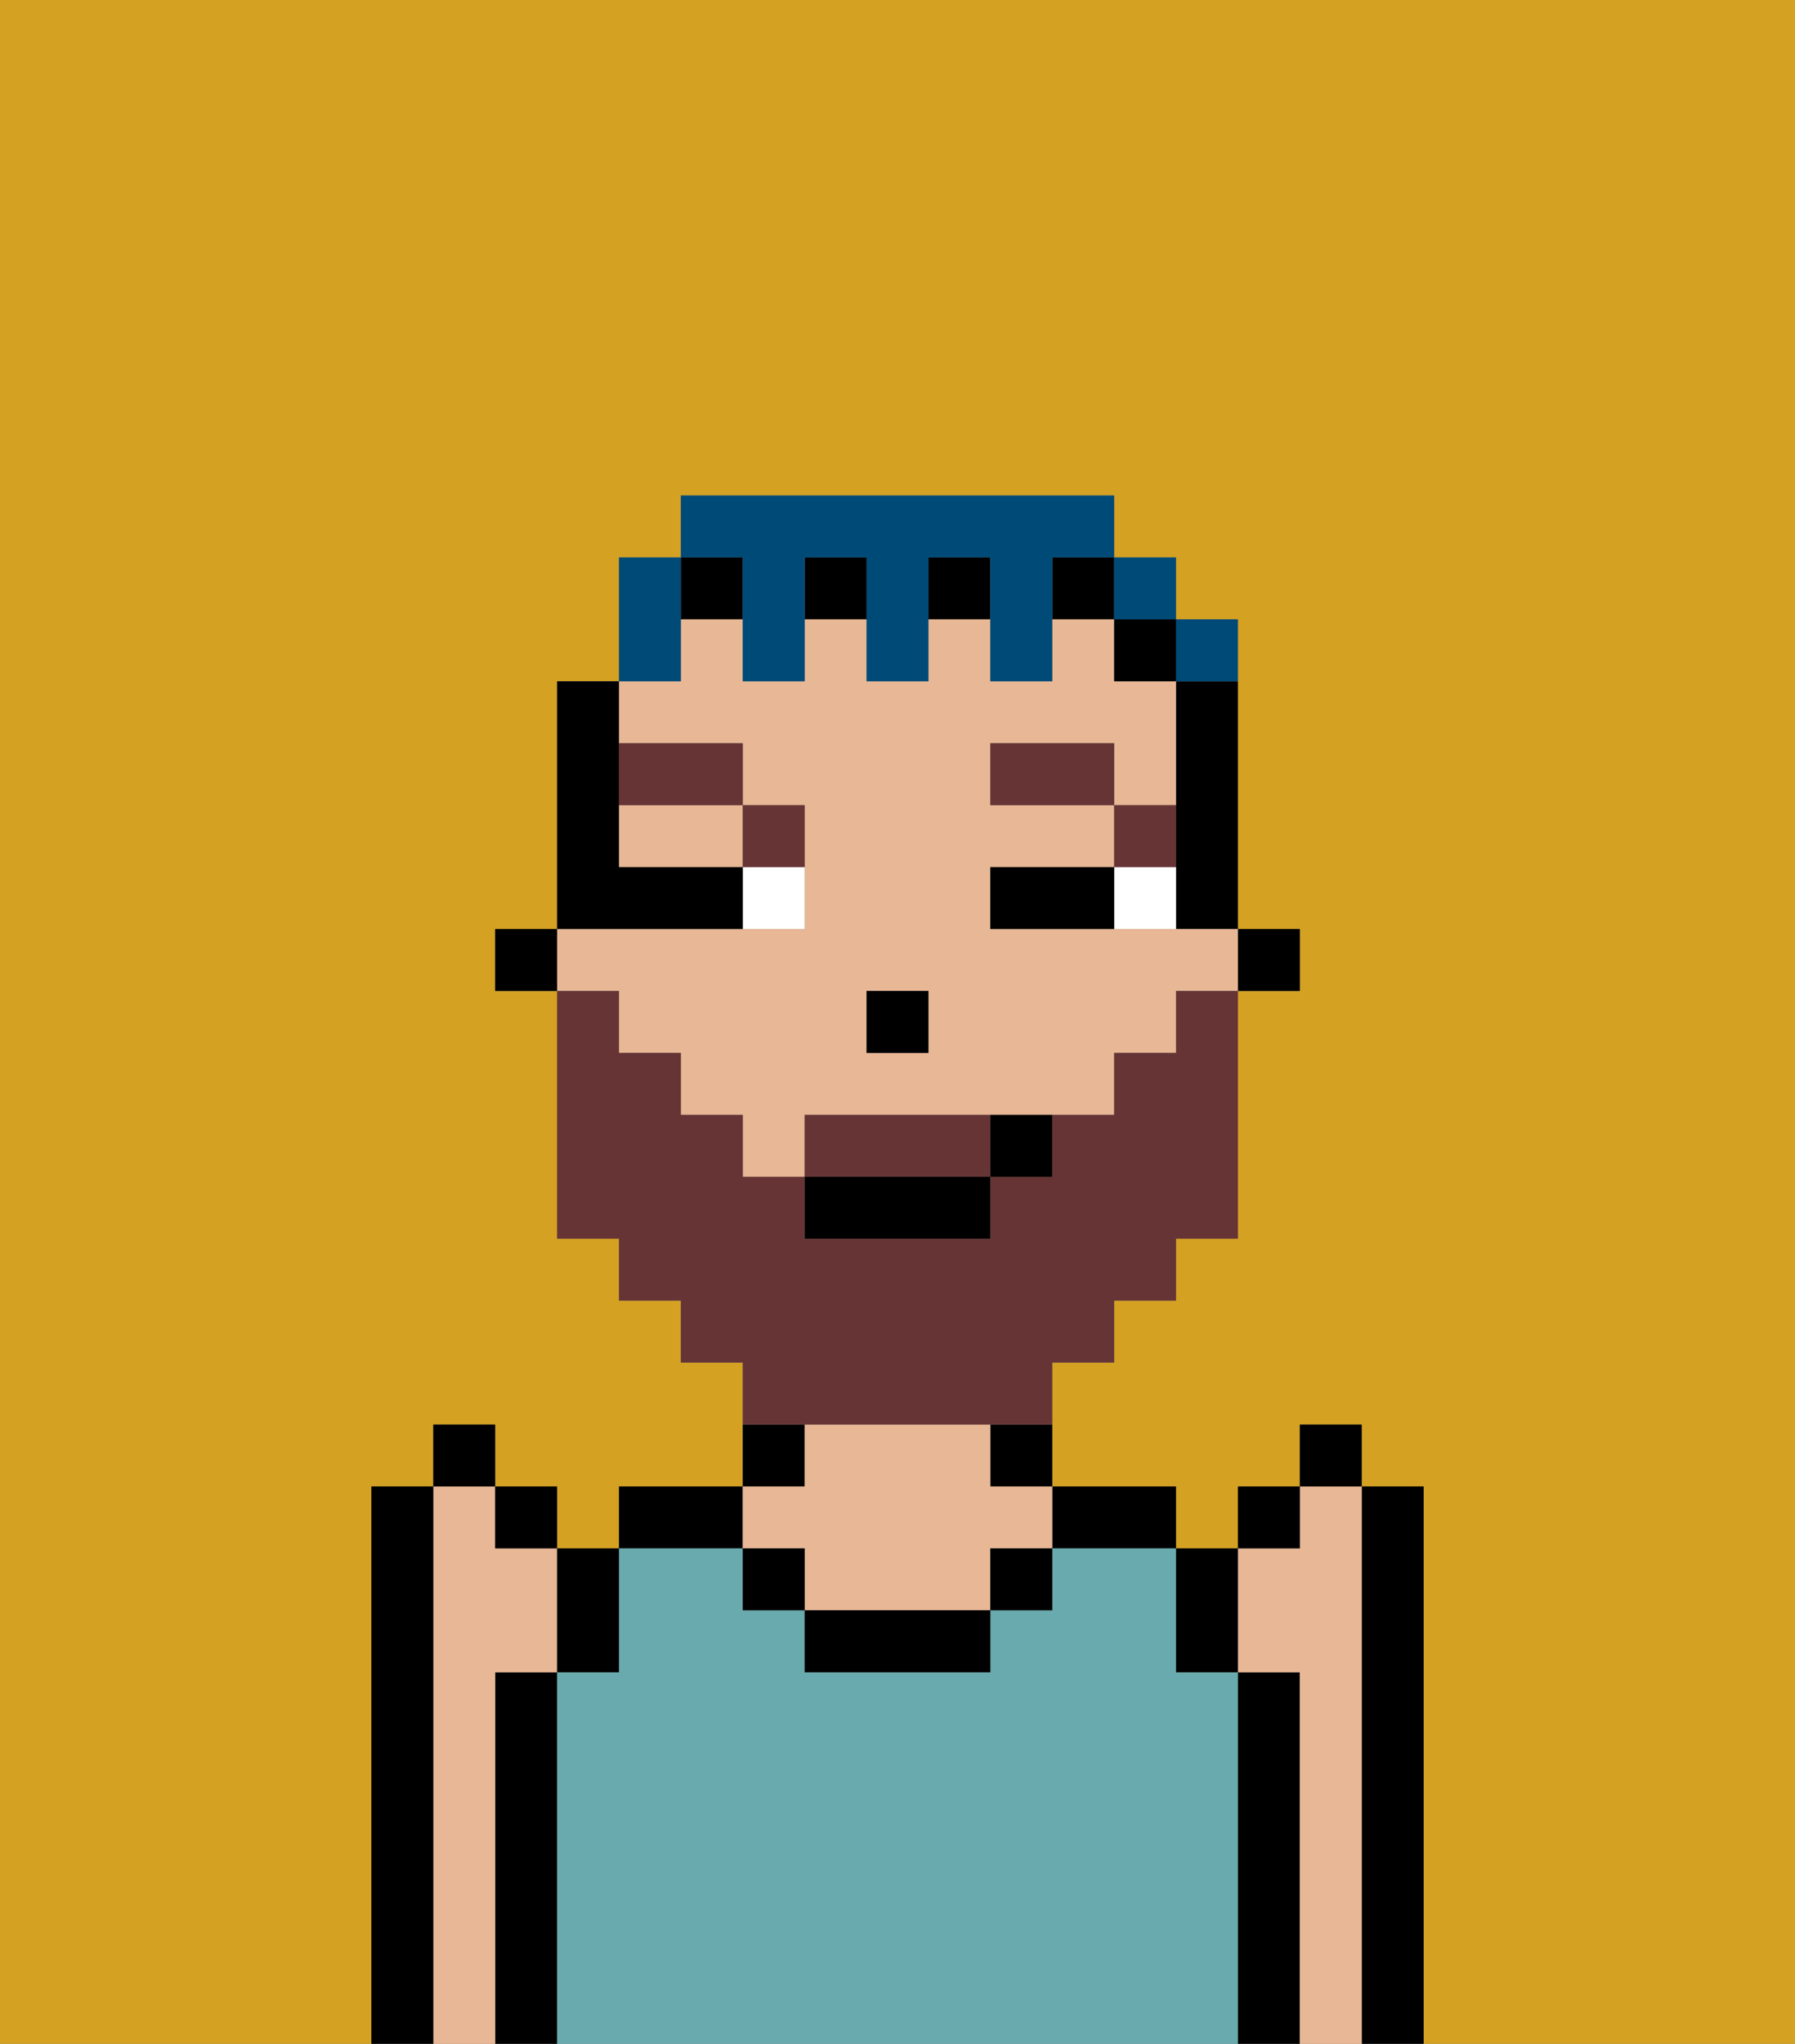 <svg xmlns="http://www.w3.org/2000/svg" viewBox="0 0 29 33"><rect x="0" y="0" width="29" height="33" fill="#808080" stroke="none"/><defs><style>polygon,rect,path{shape-rendering:crispedges;}.da72-1{fill:#d4a122;}.da72-2{fill:#000000;}.da72-3{fill:#68aaad;}.da72-4{fill:#e8b795;}.da72-5{fill:#ffffff;}.da72-6{fill:#663434;}.da72-7{fill:#663434;}.da72-8{fill:#004a77;}</style></defs><path class="da72-1" d="M0,33H6V24H7V23H8v1H9v1h1V24h2V22H11V21H10V20H9V16H8V15H9V11h1V9h1V8h7V9h1v1h1v5h1v1H20v4H19v1H18v1H17v2h2v1h1V24h1V23h1v1h1v9h6V0H0Z"/><path class="da72-2" d="M9,27H8v6H9V27Z"/><path class="da72-2" d="M12,24H10v1h2Z"/><path class="da72-2" d="M13,23H12v1h1Z"/><path class="da72-2" d="M16,24h1V23H16Z"/><path class="da72-2" d="M18,25h1V24H17v1Z"/><path class="da72-2" d="M21,27H20v6h1V27Z"/><path class="da72-2" d="M23,24H22v9h1V24Z"/><path class="da72-3" d="M20,27H19V25H17v1H16v1H13V26H12V25H10v2H9v6H20V27Z"/><path class="da72-4" d="M22,24H21v1H20v2h1v6h1V24Z"/><path class="da72-4" d="M13,25v1h3V25h1V24H16V23H13v1H12v1Z"/><path class="da72-2" d="M13,26v1h3V26H13Z"/><rect class="da72-2" x="16" y="25" width="1" height="1"/><rect class="da72-2" x="12" y="25" width="1" height="1"/><rect class="da72-2" x="20" y="15" width="1" height="1"/><path class="da72-2" d="M19,12v3h1V11H19Z"/><path class="da72-4" d="M10,14h2V13H10Z"/><path class="da72-4" d="M10,17h1v1h1v1h1V18h5V17h1V16h1V15H16V14h2V13H16V12h2v1h1V11H18V10H17v1H16V10H15v1H14V10H13v1H12V10H11v1H10v1h2v1h1v2H9v1h1Zm4-1h1v1H14Z"/><rect class="da72-2" x="18" y="10" width="1" height="1"/><rect class="da72-2" x="17" y="9" width="1" height="1"/><rect class="da72-2" x="15" y="9" width="1" height="1"/><rect class="da72-2" x="11" y="9" width="1" height="1"/><rect class="da72-2" x="13" y="9" width="1" height="1"/><rect class="da72-2" x="8" y="15" width="1" height="1"/><rect class="da72-2" x="14" y="16" width="1" height="1"/><path class="da72-5" d="M18,14v1h1V14Z"/><path class="da72-5" d="M12,15h1V14H12Z"/><path class="da72-2" d="M17,14H16v1h2V14Z"/><path class="da72-2" d="M12,15V14H10V11H9v4h3Z"/><path class="da72-6" d="M19,13H18v1h1Z"/><rect class="da72-6" x="16" y="12" width="2" height="1"/><path class="da72-6" d="M13,14V13H12v1Z"/><path class="da72-6" d="M12,13V12H10v1Z"/><path class="da72-7" d="M15,18H13v1h3V18Z"/><path class="da72-7" d="M14,23h3V22h1V21h1V20h1V16H19v1H18v1H17v1H16v1H13V19H12V18H11V17H10V16H9v4h1v1h1v1h1v1h2Z"/><rect class="da72-2" x="13" y="19" width="3" height="1"/><path class="da72-2" d="M16,19h1V18H16Z"/><path class="da72-2" d="M20,27V25H19v2Z"/><rect class="da72-2" x="20" y="24" width="1" height="1"/><rect class="da72-2" x="21" y="23" width="1" height="1"/><path class="da72-4" d="M9,27V25H8V24H7v9H8V27Z"/><path class="da72-2" d="M10,27V25H9v2Z"/><path class="da72-2" d="M7,24H6v9H7V24Z"/><rect class="da72-2" x="8" y="24" width="1" height="1"/><rect class="da72-2" x="7" y="23" width="1" height="1"/><path class="da72-8" d="M11,10V9H10v2h1Z"/><path class="da72-8" d="M12,10v1h1V9h1v2h1V9h1v2h1V9h1V8H11V9h1Z"/><rect class="da72-8" x="18" y="9" width="1" height="1"/><path class="da72-8" d="M20,11V10H19v1Z"/></svg>